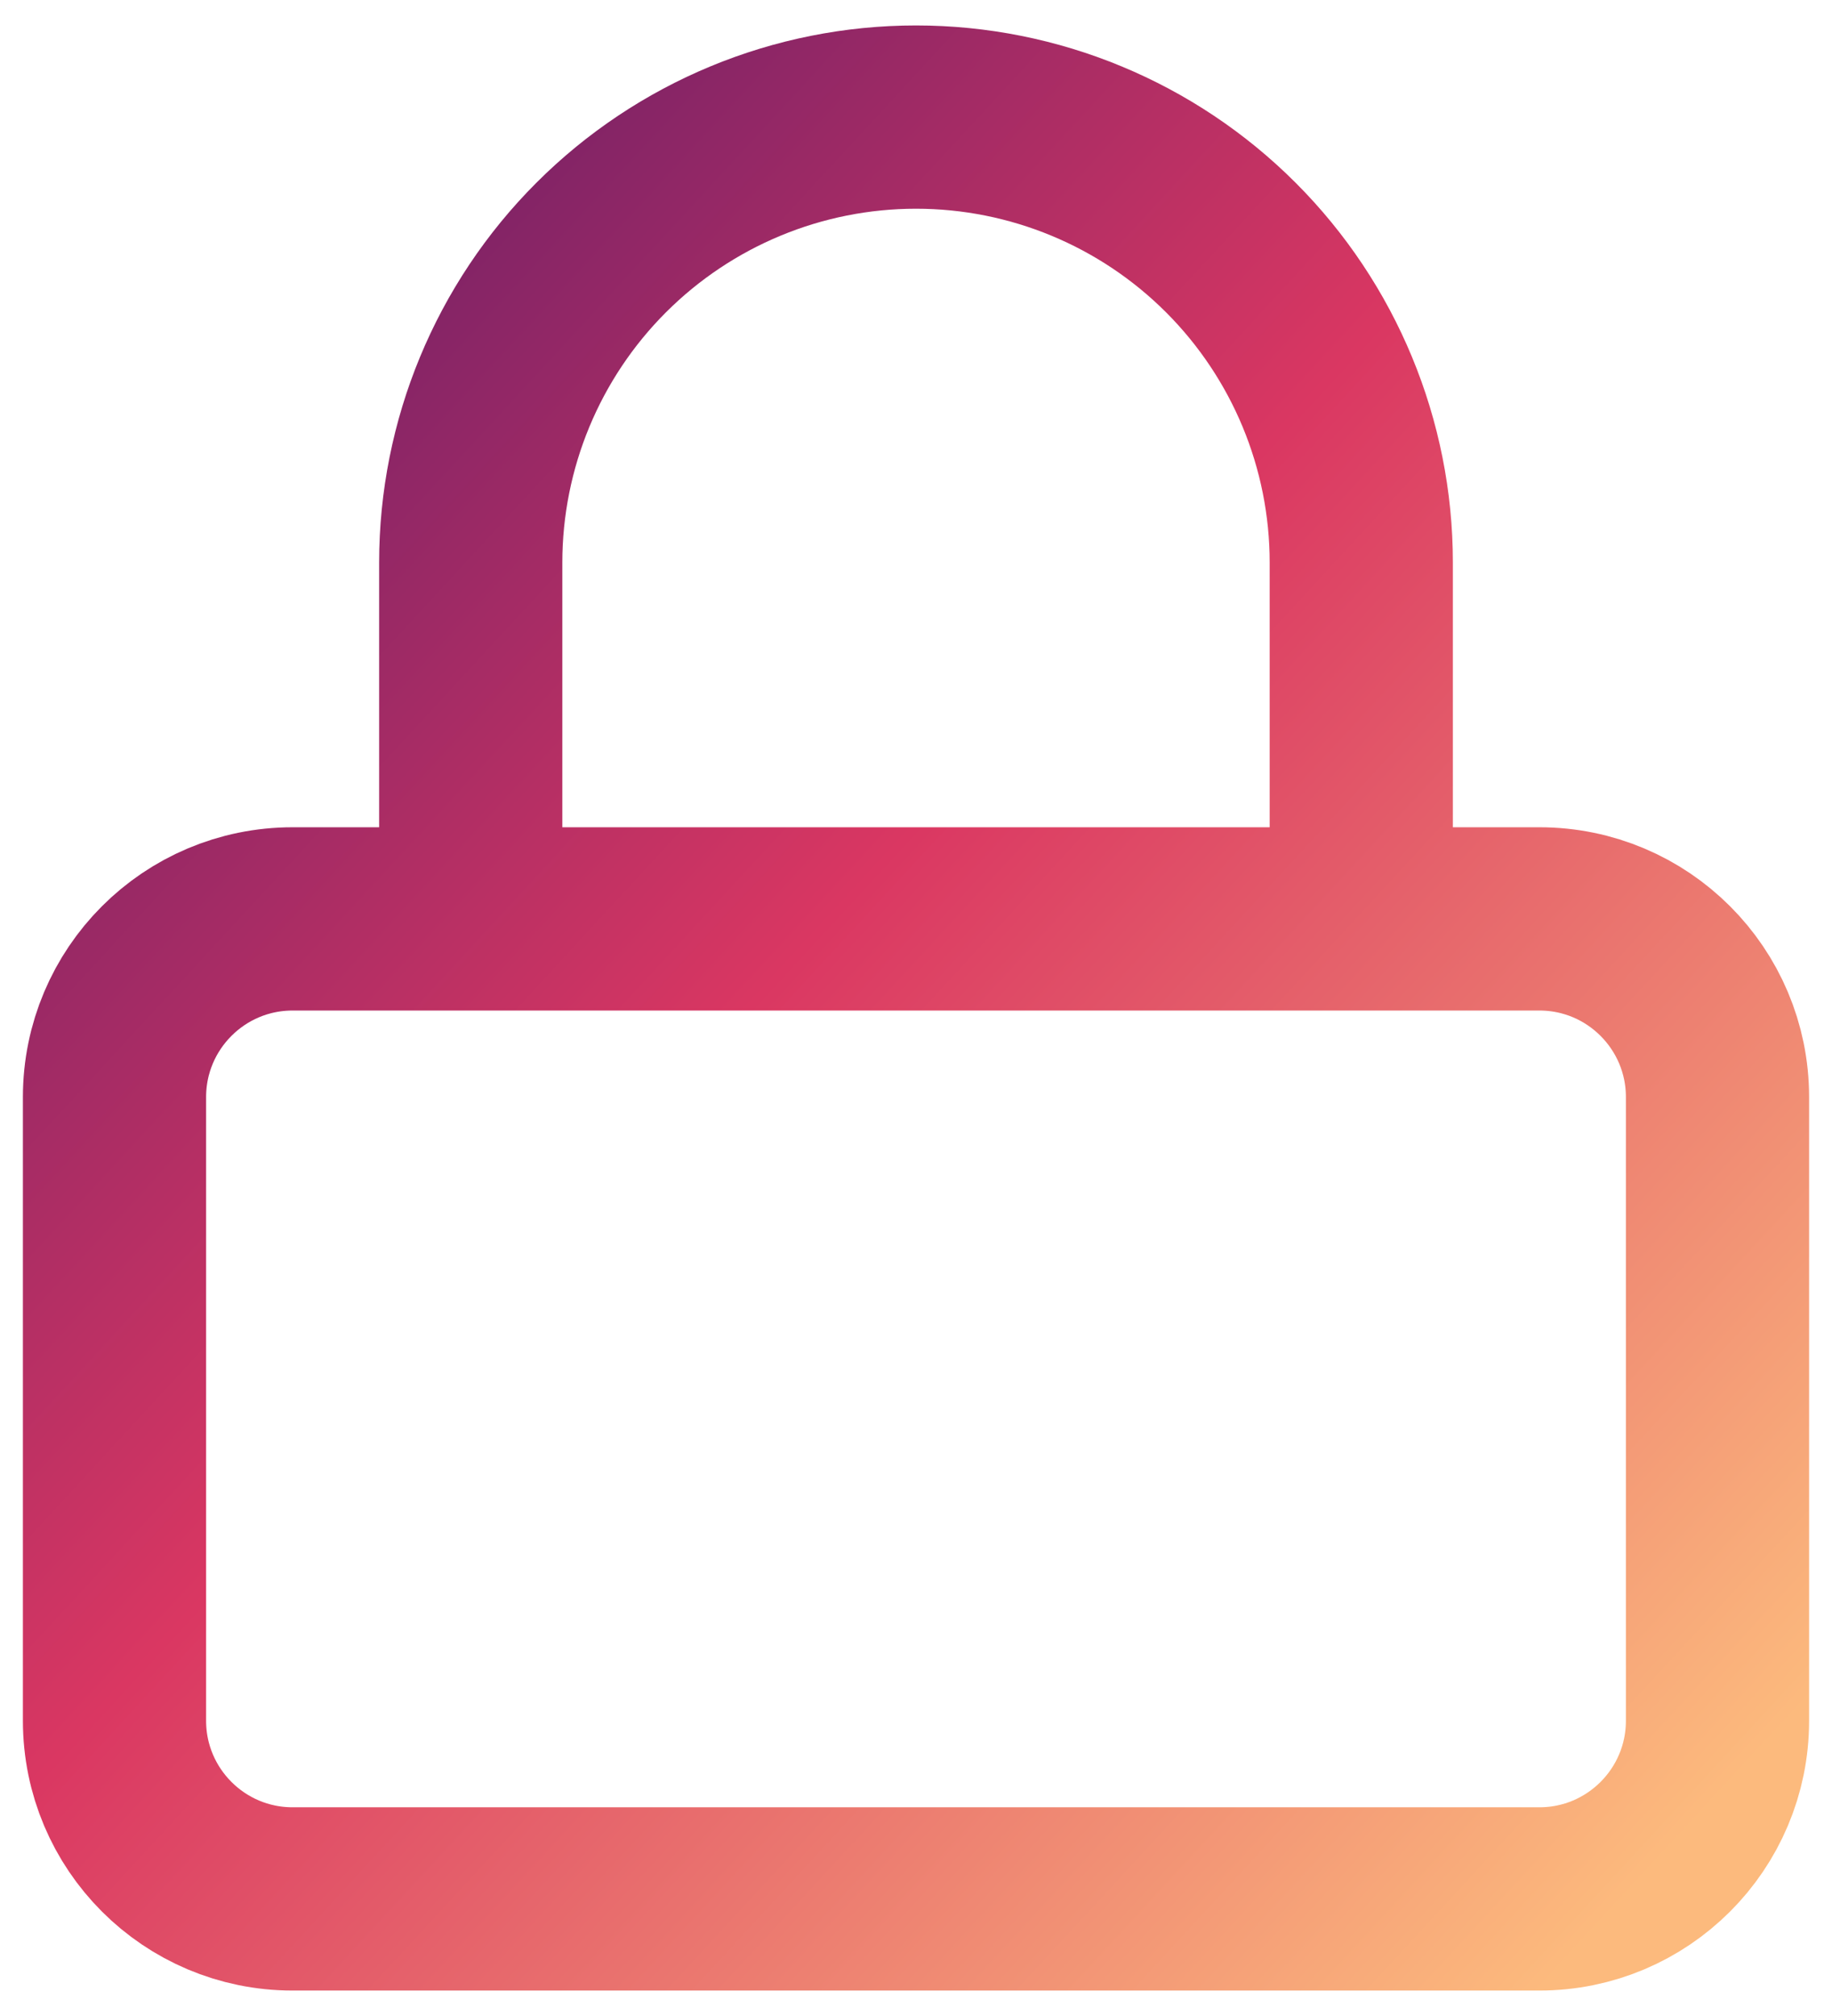 <svg width="60" height="66" viewBox="0 0 60 66" fill="none" xmlns="http://www.w3.org/2000/svg">
<path d="M15.417 30.083V18.417C15.417 14.549 16.953 10.84 19.688 8.105C22.423 5.37 26.132 3.833 30 3.833C33.868 3.833 37.577 5.37 40.312 8.105C43.047 10.84 44.583 14.549 44.583 18.417V30.083M9.583 30.083H50.417C53.638 30.083 56.25 32.695 56.25 35.917V56.333C56.25 59.555 53.638 62.167 50.417 62.167H9.583C6.362 62.167 3.75 59.555 3.75 56.333V35.917C3.75 32.695 6.362 30.083 9.583 30.083Z" stroke="url(#paint0_linear_1248_831)" stroke-width="6" stroke-linecap="round" stroke-linejoin="round"/>
<defs>
<linearGradient id="paint0_linear_1248_831" x1="-3.862" y1="-2.875" x2="59.39" y2="55.492" gradientUnits="userSpaceOnUse">
<stop offset="0.036" stop-color="#3F156A"/>
<stop offset="0.525" stop-color="#DA3762"/>
<stop offset="1" stop-color="#FCBA7D"/>
</linearGradient>
</defs>
</svg>
